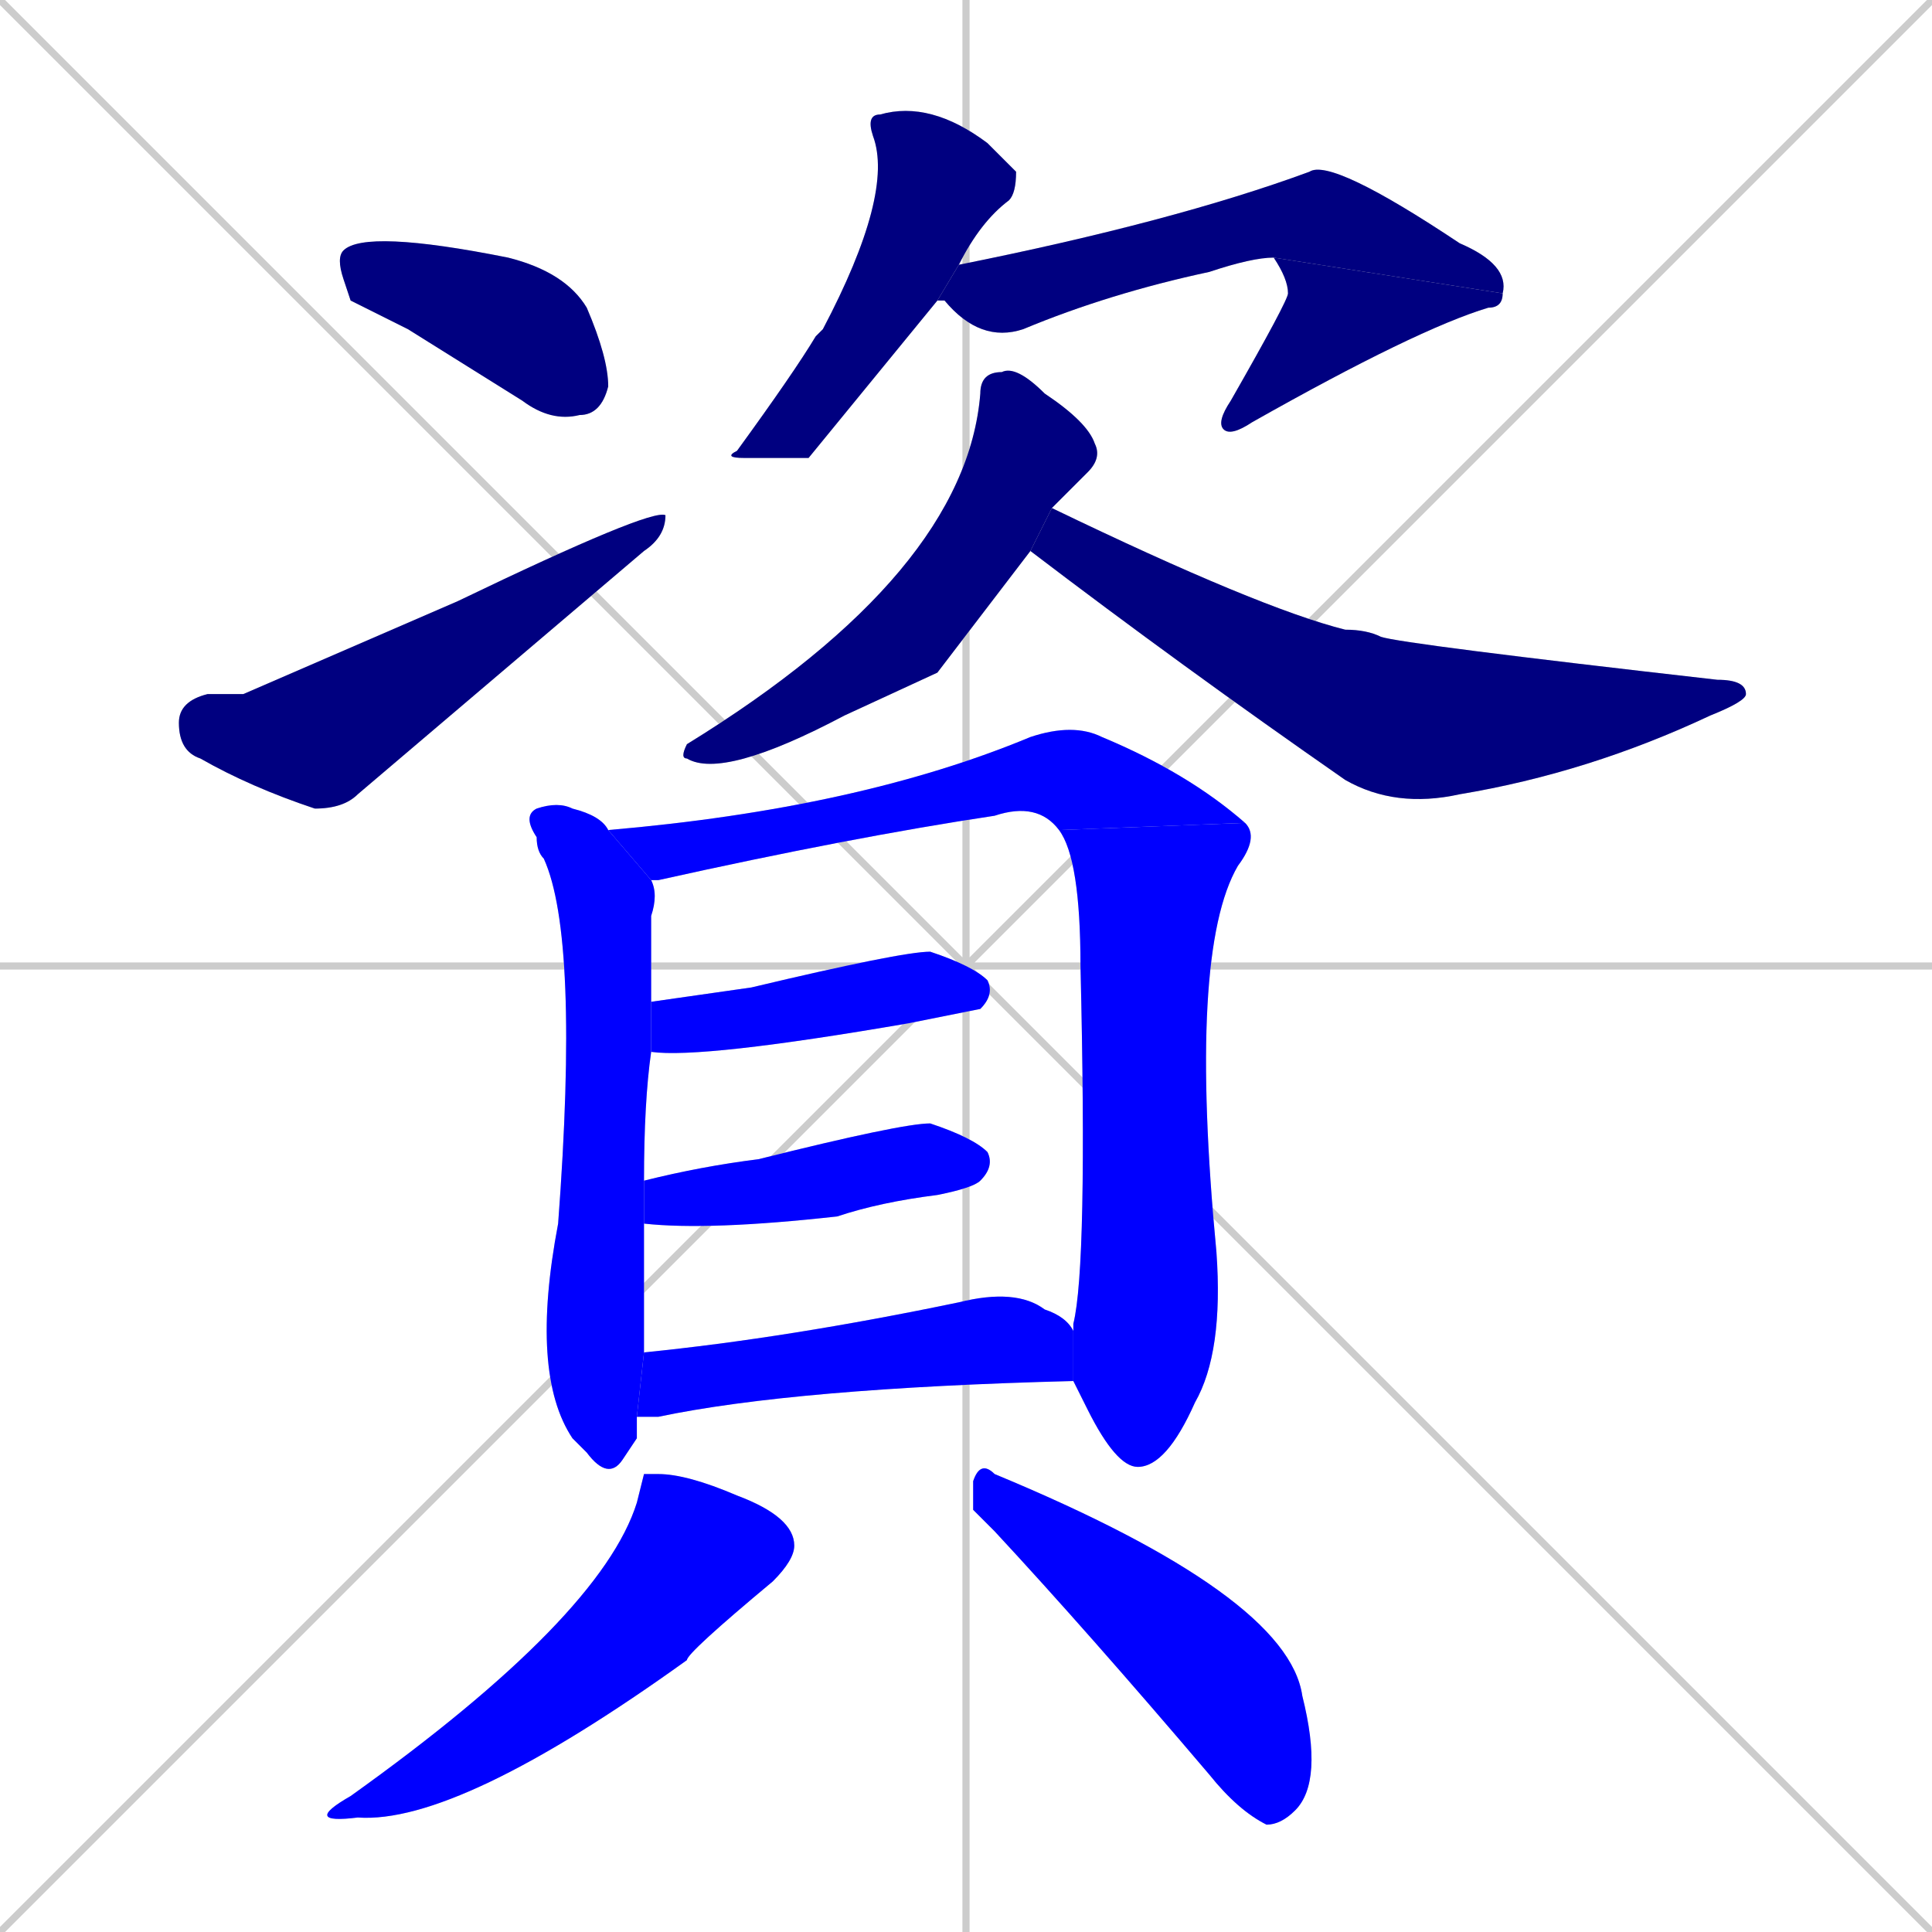 <svg xmlns="http://www.w3.org/2000/svg" xmlns:xlink="http://www.w3.org/1999/xlink" width="270" height="270"><defs><clipPath id="clip-mask-1"><rect x="47" y="32" width="38" height="27"><animate attributeName="x" from="9" to="47" dur="0.141" begin="0; animate15.end + 1" id="animate1" fill="freeze"/></rect></clipPath><clipPath id="clip-mask-2"><rect x="25" y="71" width="68" height="42"><set attributeName="x" to="-43" begin="0; animate15.end + 1" /><animate attributeName="x" from="-43" to="25" dur="0.252" begin="animate1.end + 0.5" id="animate2" fill="freeze"/></rect></clipPath><clipPath id="clip-mask-3"><rect x="101" y="14" width="41" height="50"><set attributeName="y" to="-36" begin="0; animate15.end + 1" /><animate attributeName="y" from="-36" to="14" dur="0.185" begin="animate2.end + 0.5" id="animate3" fill="freeze"/></rect></clipPath><clipPath id="clip-mask-4"><rect x="131" y="22" width="80" height="26"><set attributeName="x" to="51" begin="0; animate15.end + 1" /><animate attributeName="x" from="51" to="131" dur="0.296" begin="animate3.end + 0.5" id="animate4" fill="freeze"/></rect></clipPath><clipPath id="clip-mask-5"><rect x="170" y="36" width="40" height="25"><set attributeName="y" to="11" begin="0; animate15.end + 1" /><animate attributeName="y" from="11" to="36" dur="0.093" begin="animate4.end" id="animate5" fill="freeze"/></rect></clipPath><clipPath id="clip-mask-6"><rect x="95" y="51" width="59" height="58"><set attributeName="y" to="-7" begin="0; animate15.end + 1" /><animate attributeName="y" from="-7" to="51" dur="0.215" begin="animate5.end + 0.5" id="animate6" fill="freeze"/></rect></clipPath><clipPath id="clip-mask-7"><rect x="144" y="71" width="100" height="42"><set attributeName="x" to="44" begin="0; animate15.end + 1" /><animate attributeName="x" from="44" to="144" dur="0.370" begin="animate6.end + 0.5" id="animate7" fill="freeze"/></rect></clipPath><clipPath id="clip-mask-8"><rect x="73" y="112" width="19" height="95"><set attributeName="y" to="17" begin="0; animate15.end + 1" /><animate attributeName="y" from="17" to="112" dur="0.352" begin="animate7.end + 0.5" id="animate8" fill="freeze"/></rect></clipPath><clipPath id="clip-mask-9"><rect x="85" y="101" width="89" height="22"><set attributeName="x" to="-4" begin="0; animate15.end + 1" /><animate attributeName="x" from="-4" to="85" dur="0.330" begin="animate8.end + 0.5" id="animate9" fill="freeze"/></rect></clipPath><clipPath id="clip-mask-10"><rect x="148" y="115" width="28" height="90"><set attributeName="y" to="25" begin="0; animate15.end + 1" /><animate attributeName="y" from="25" to="115" dur="0.333" begin="animate9.end" id="animate10" fill="freeze"/></rect></clipPath><clipPath id="clip-mask-11"><rect x="91" y="133" width="48" height="15"><set attributeName="x" to="43" begin="0; animate15.end + 1" /><animate attributeName="x" from="43" to="91" dur="0.178" begin="animate10.end + 0.5" id="animate11" fill="freeze"/></rect></clipPath><clipPath id="clip-mask-12"><rect x="90" y="157" width="49" height="15"><set attributeName="x" to="41" begin="0; animate15.end + 1" /><animate attributeName="x" from="41" to="90" dur="0.181" begin="animate11.end + 0.5" id="animate12" fill="freeze"/></rect></clipPath><clipPath id="clip-mask-13"><rect x="89" y="180" width="61" height="18"><set attributeName="x" to="28" begin="0; animate15.end + 1" /><animate attributeName="x" from="28" to="89" dur="0.226" begin="animate12.end + 0.5" id="animate13" fill="freeze"/></rect></clipPath><clipPath id="clip-mask-14"><rect x="42" y="206" width="69" height="49"><set attributeName="y" to="157" begin="0; animate15.end + 1" /><animate attributeName="y" from="157" to="206" dur="0.181" begin="animate13.end + 0.5" id="animate14" fill="freeze"/></rect></clipPath><clipPath id="clip-mask-15"><rect x="136" y="204" width="49" height="51"><set attributeName="x" to="87" begin="0; animate15.end + 1" /><animate attributeName="x" from="87" to="136" dur="0.181" begin="animate14.end + 0.5" id="animate15" fill="freeze"/></rect></clipPath></defs><path d="M 0 0 L 270 270 M 270 0 L 0 270 M 135 0 L 135 270 M 0 135 L 270 135" stroke="#CCCCCC" /><path d="M 49 42 L 48 39 Q 47 36 48 35 Q 51 32 71 36 Q 79 38 82 43 Q 85 50 85 54 Q 84 58 81 58 Q 77 59 73 56 Q 65 51 57 46" fill="#CCCCCC"/><path d="M 34 97 L 64 84 Q 91 71 93 72 Q 93 75 90 77 Q 70 94 50 111 Q 48 113 44 113 Q 35 110 28 106 Q 25 105 25 101 Q 25 98 29 97" fill="#CCCCCC"/><path d="M 113 64 L 104 64 Q 101 64 103 63 Q 111 52 114 47 Q 115 46 115 46 Q 125 27 122 19 Q 121 16 123 16 Q 130 14 138 20 Q 141 23 142 24 Q 142 27 141 28 Q 137 31 134 37 L 131 42" fill="#CCCCCC"/><path d="M 134 37 Q 164 31 183 24 Q 186 22 204 34 Q 211 37 210 41 L 178 36 Q 175 36 169 38 Q 155 41 143 46 Q 137 48 132 42 Q 131 42 131 42" fill="#CCCCCC"/><path d="M 210 41 Q 210 43 208 43 Q 198 46 175 59 Q 172 61 171 60 Q 170 59 172 56 Q 180 42 180 41 Q 180 39 178 36" fill="#CCCCCC"/><path d="M 131 94 L 118 100 Q 101 109 96 106 Q 95 106 96 104 Q 135 80 137 55 Q 137 52 140 52 Q 142 51 146 55 Q 152 59 153 62 Q 154 64 152 66 Q 149 69 147 71 L 144 77" fill="#CCCCCC"/><path d="M 147 71 Q 176 85 188 88 Q 191 88 193 89 Q 196 90 240 95 Q 244 95 244 97 Q 244 98 239 100 Q 222 108 204 111 Q 195 113 188 109 Q 165 93 144 77" fill="#CCCCCC"/><path d="M 89 201 L 87 204 Q 85 207 82 203 Q 81 202 80 201 Q 74 192 78 171 Q 81 131 76 120 Q 75 119 75 117 Q 73 114 75 113 Q 78 112 80 113 Q 84 114 85 116 L 91 123 Q 92 125 91 128 Q 91 129 91 140 L 91 147 Q 90 154 90 165 L 90 171 Q 90 180 90 189 L 89 198" fill="#CCCCCC"/><path d="M 85 116 Q 120 113 144 103 Q 150 101 154 103 Q 166 108 174 115 L 148 116 Q 145 112 139 114 Q 119 117 92 123 Q 91 123 91 123" fill="#CCCCCC"/><path d="M 150 186 Q 150 185 150 185 Q 152 177 151 135 Q 151 120 148 116 L 174 115 Q 176 117 173 121 Q 166 133 170 175 Q 171 189 167 196 Q 163 205 159 205 Q 156 205 152 197 Q 151 195 150 193" fill="#CCCCCC"/><path d="M 91 140 Q 98 139 105 138 Q 126 133 130 133 Q 136 135 138 137 Q 139 139 137 141 Q 132 142 127 143 Q 98 148 91 147" fill="#CCCCCC"/><path d="M 90 165 Q 98 163 106 162 Q 126 157 130 157 Q 136 159 138 161 Q 139 163 137 165 Q 136 166 131 167 Q 123 168 117 170 Q 99 172 90 171" fill="#CCCCCC"/><path d="M 90 189 Q 110 187 134 182 Q 142 180 146 183 Q 149 184 150 186 L 150 193 Q 111 194 92 198 Q 90 198 89 198" fill="#CCCCCC"/><path d="M 90 206 L 92 206 Q 96 206 103 209 Q 111 212 111 216 Q 111 218 108 221 Q 96 231 96 232 Q 64 255 50 254 Q 42 255 49 251 Q 84 226 89 210" fill="#CCCCCC"/><path d="M 136 211 L 136 207 Q 137 204 139 206 Q 180 223 182 237 Q 185 249 181 253 Q 179 255 177 255 Q 173 253 169 248 Q 152 228 139 214" fill="#CCCCCC"/><path d="M 49 42 L 48 39 Q 47 36 48 35 Q 51 32 71 36 Q 79 38 82 43 Q 85 50 85 54 Q 84 58 81 58 Q 77 59 73 56 Q 65 51 57 46" fill="#000080" clip-path="url(#clip-mask-1)" /><path d="M 34 97 L 64 84 Q 91 71 93 72 Q 93 75 90 77 Q 70 94 50 111 Q 48 113 44 113 Q 35 110 28 106 Q 25 105 25 101 Q 25 98 29 97" fill="#000080" clip-path="url(#clip-mask-2)" /><path d="M 113 64 L 104 64 Q 101 64 103 63 Q 111 52 114 47 Q 115 46 115 46 Q 125 27 122 19 Q 121 16 123 16 Q 130 14 138 20 Q 141 23 142 24 Q 142 27 141 28 Q 137 31 134 37 L 131 42" fill="#000080" clip-path="url(#clip-mask-3)" /><path d="M 134 37 Q 164 31 183 24 Q 186 22 204 34 Q 211 37 210 41 L 178 36 Q 175 36 169 38 Q 155 41 143 46 Q 137 48 132 42 Q 131 42 131 42" fill="#000080" clip-path="url(#clip-mask-4)" /><path d="M 210 41 Q 210 43 208 43 Q 198 46 175 59 Q 172 61 171 60 Q 170 59 172 56 Q 180 42 180 41 Q 180 39 178 36" fill="#000080" clip-path="url(#clip-mask-5)" /><path d="M 131 94 L 118 100 Q 101 109 96 106 Q 95 106 96 104 Q 135 80 137 55 Q 137 52 140 52 Q 142 51 146 55 Q 152 59 153 62 Q 154 64 152 66 Q 149 69 147 71 L 144 77" fill="#000080" clip-path="url(#clip-mask-6)" /><path d="M 147 71 Q 176 85 188 88 Q 191 88 193 89 Q 196 90 240 95 Q 244 95 244 97 Q 244 98 239 100 Q 222 108 204 111 Q 195 113 188 109 Q 165 93 144 77" fill="#000080" clip-path="url(#clip-mask-7)" /><path d="M 89 201 L 87 204 Q 85 207 82 203 Q 81 202 80 201 Q 74 192 78 171 Q 81 131 76 120 Q 75 119 75 117 Q 73 114 75 113 Q 78 112 80 113 Q 84 114 85 116 L 91 123 Q 92 125 91 128 Q 91 129 91 140 L 91 147 Q 90 154 90 165 L 90 171 Q 90 180 90 189 L 89 198" fill="#0000ff" clip-path="url(#clip-mask-8)" /><path d="M 85 116 Q 120 113 144 103 Q 150 101 154 103 Q 166 108 174 115 L 148 116 Q 145 112 139 114 Q 119 117 92 123 Q 91 123 91 123" fill="#0000ff" clip-path="url(#clip-mask-9)" /><path d="M 150 186 Q 150 185 150 185 Q 152 177 151 135 Q 151 120 148 116 L 174 115 Q 176 117 173 121 Q 166 133 170 175 Q 171 189 167 196 Q 163 205 159 205 Q 156 205 152 197 Q 151 195 150 193" fill="#0000ff" clip-path="url(#clip-mask-10)" /><path d="M 91 140 Q 98 139 105 138 Q 126 133 130 133 Q 136 135 138 137 Q 139 139 137 141 Q 132 142 127 143 Q 98 148 91 147" fill="#0000ff" clip-path="url(#clip-mask-11)" /><path d="M 90 165 Q 98 163 106 162 Q 126 157 130 157 Q 136 159 138 161 Q 139 163 137 165 Q 136 166 131 167 Q 123 168 117 170 Q 99 172 90 171" fill="#0000ff" clip-path="url(#clip-mask-12)" /><path d="M 90 189 Q 110 187 134 182 Q 142 180 146 183 Q 149 184 150 186 L 150 193 Q 111 194 92 198 Q 90 198 89 198" fill="#0000ff" clip-path="url(#clip-mask-13)" /><path d="M 90 206 L 92 206 Q 96 206 103 209 Q 111 212 111 216 Q 111 218 108 221 Q 96 231 96 232 Q 64 255 50 254 Q 42 255 49 251 Q 84 226 89 210" fill="#0000ff" clip-path="url(#clip-mask-14)" /><path d="M 136 211 L 136 207 Q 137 204 139 206 Q 180 223 182 237 Q 185 249 181 253 Q 179 255 177 255 Q 173 253 169 248 Q 152 228 139 214" fill="#0000ff" clip-path="url(#clip-mask-15)" /></svg>